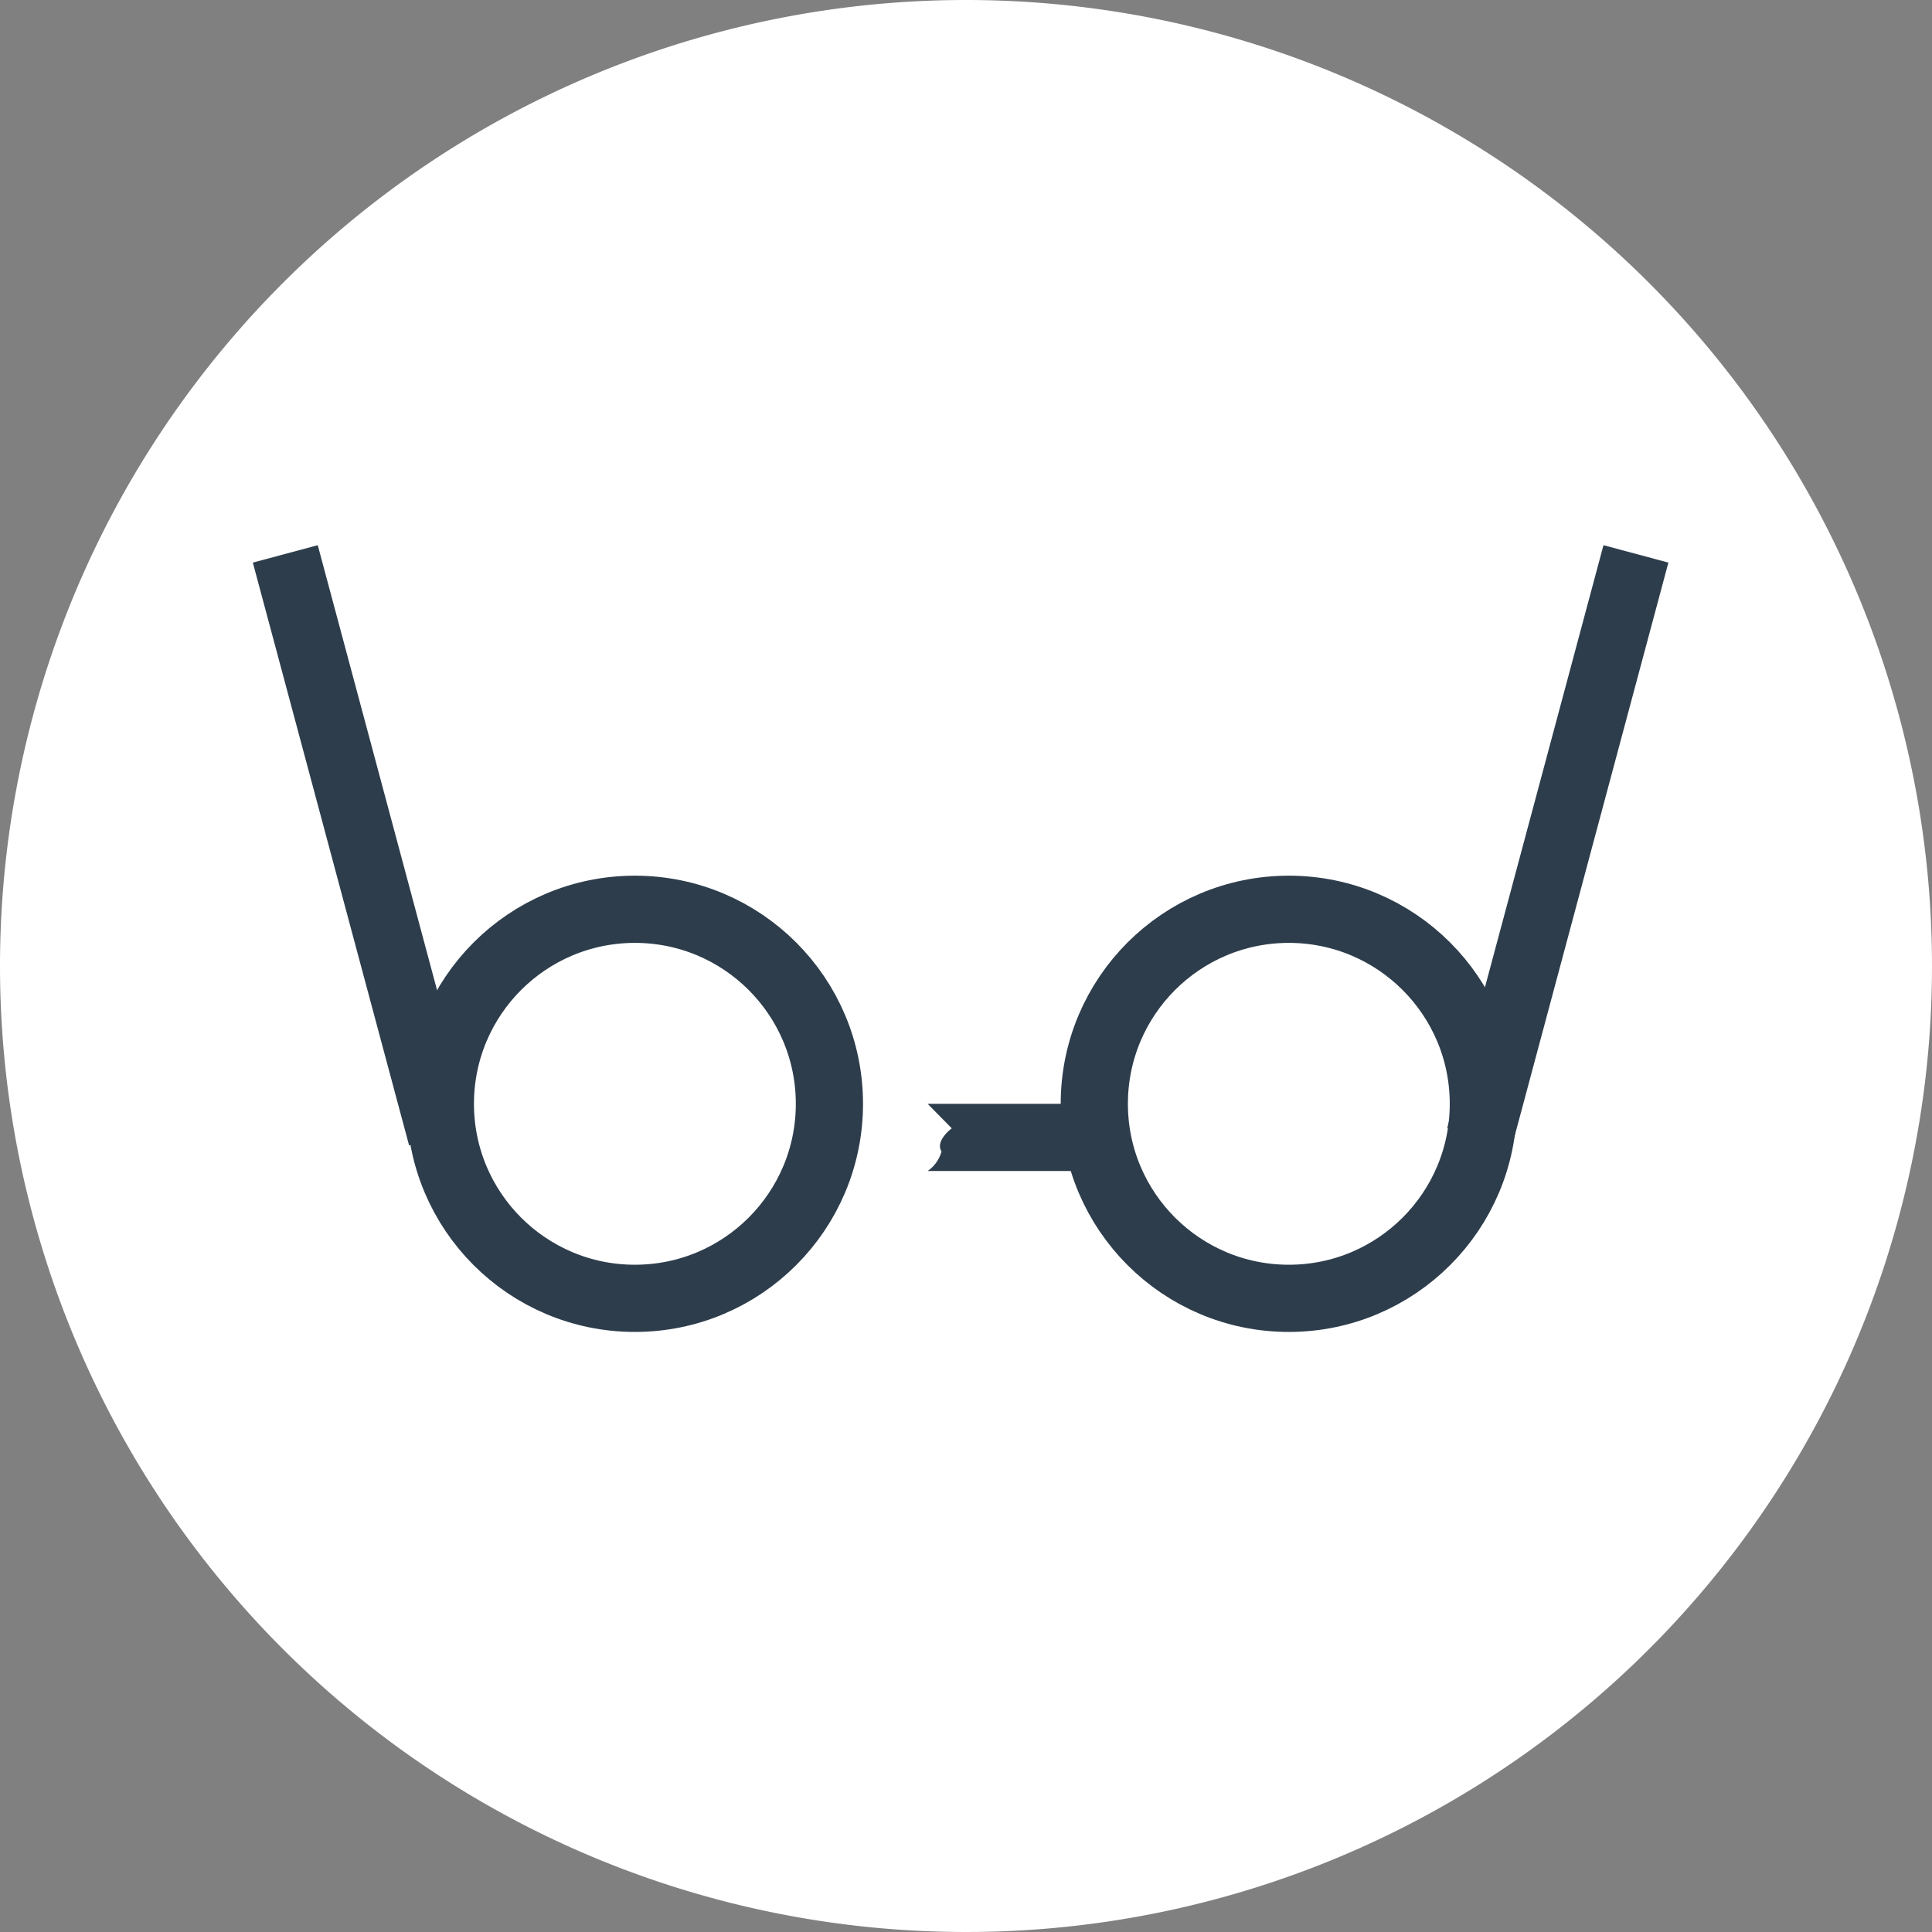 <svg id="logo_1" xmlns="http://www.w3.org/2000/svg" width="115" height="115" viewBox="0 0 115 115">
  <rect x="0" y="0" width="115" height="115" fill="#808080" stroke="none"/>
  <path id="Path_5" data-name="Path 5" d="M57.5,0A57.5,57.5,0,1,1,0,57.5,57.5,57.5,0,0,1,57.5,0Z" fill="#fff"/>
  <g id="glasseslogo" transform="translate(17.5 34.902)">
    <g id="Ellipse_1" data-name="Ellipse 1" transform="translate(6.712 17.222)" fill="none" stroke="#2d3d4c" stroke-width="4">
      <circle cx="13.579" cy="13.579" r="13.579" stroke="none"/>
      <circle cx="13.579" cy="13.579" r="11.579" fill="none"/>
    </g>
    <g id="Ellipse_2" data-name="Ellipse 2" transform="translate(45.637 17.222)" fill="none" stroke="#2d3d4c" stroke-width="4">
      <circle cx="13.579" cy="13.579" r="13.579" stroke="none"/>
      <circle cx="13.579" cy="13.579" r="11.579" fill="none"/>
    </g>
    <path id="Path_6" data-name="Path 6" d="M0,0V31.91" transform="matrix(0.966, -0.259, 0.259, 0.966, 0, 0)" fill="none" stroke="#2d3d4c" stroke-linecap="square" stroke-width="4"/>
    <line id="Line_2" data-name="Line 2" y1="31.91" transform="matrix(0.966, 0.259, -0.259, 0.966, 79.359, 0)" fill="none" stroke="#2d3d4c" stroke-linecap="square" stroke-width="4"/>
    <path id="Path_4" data-name="Path 4" d="M8.826,0H0L1.437,1.46S.43,2.2.826,2.837A2.068,2.068,0,0,1,0,4H8.826Z" transform="translate(37.716 30.801)" fill="#2d3d4c"/>
  </g>
</svg>
